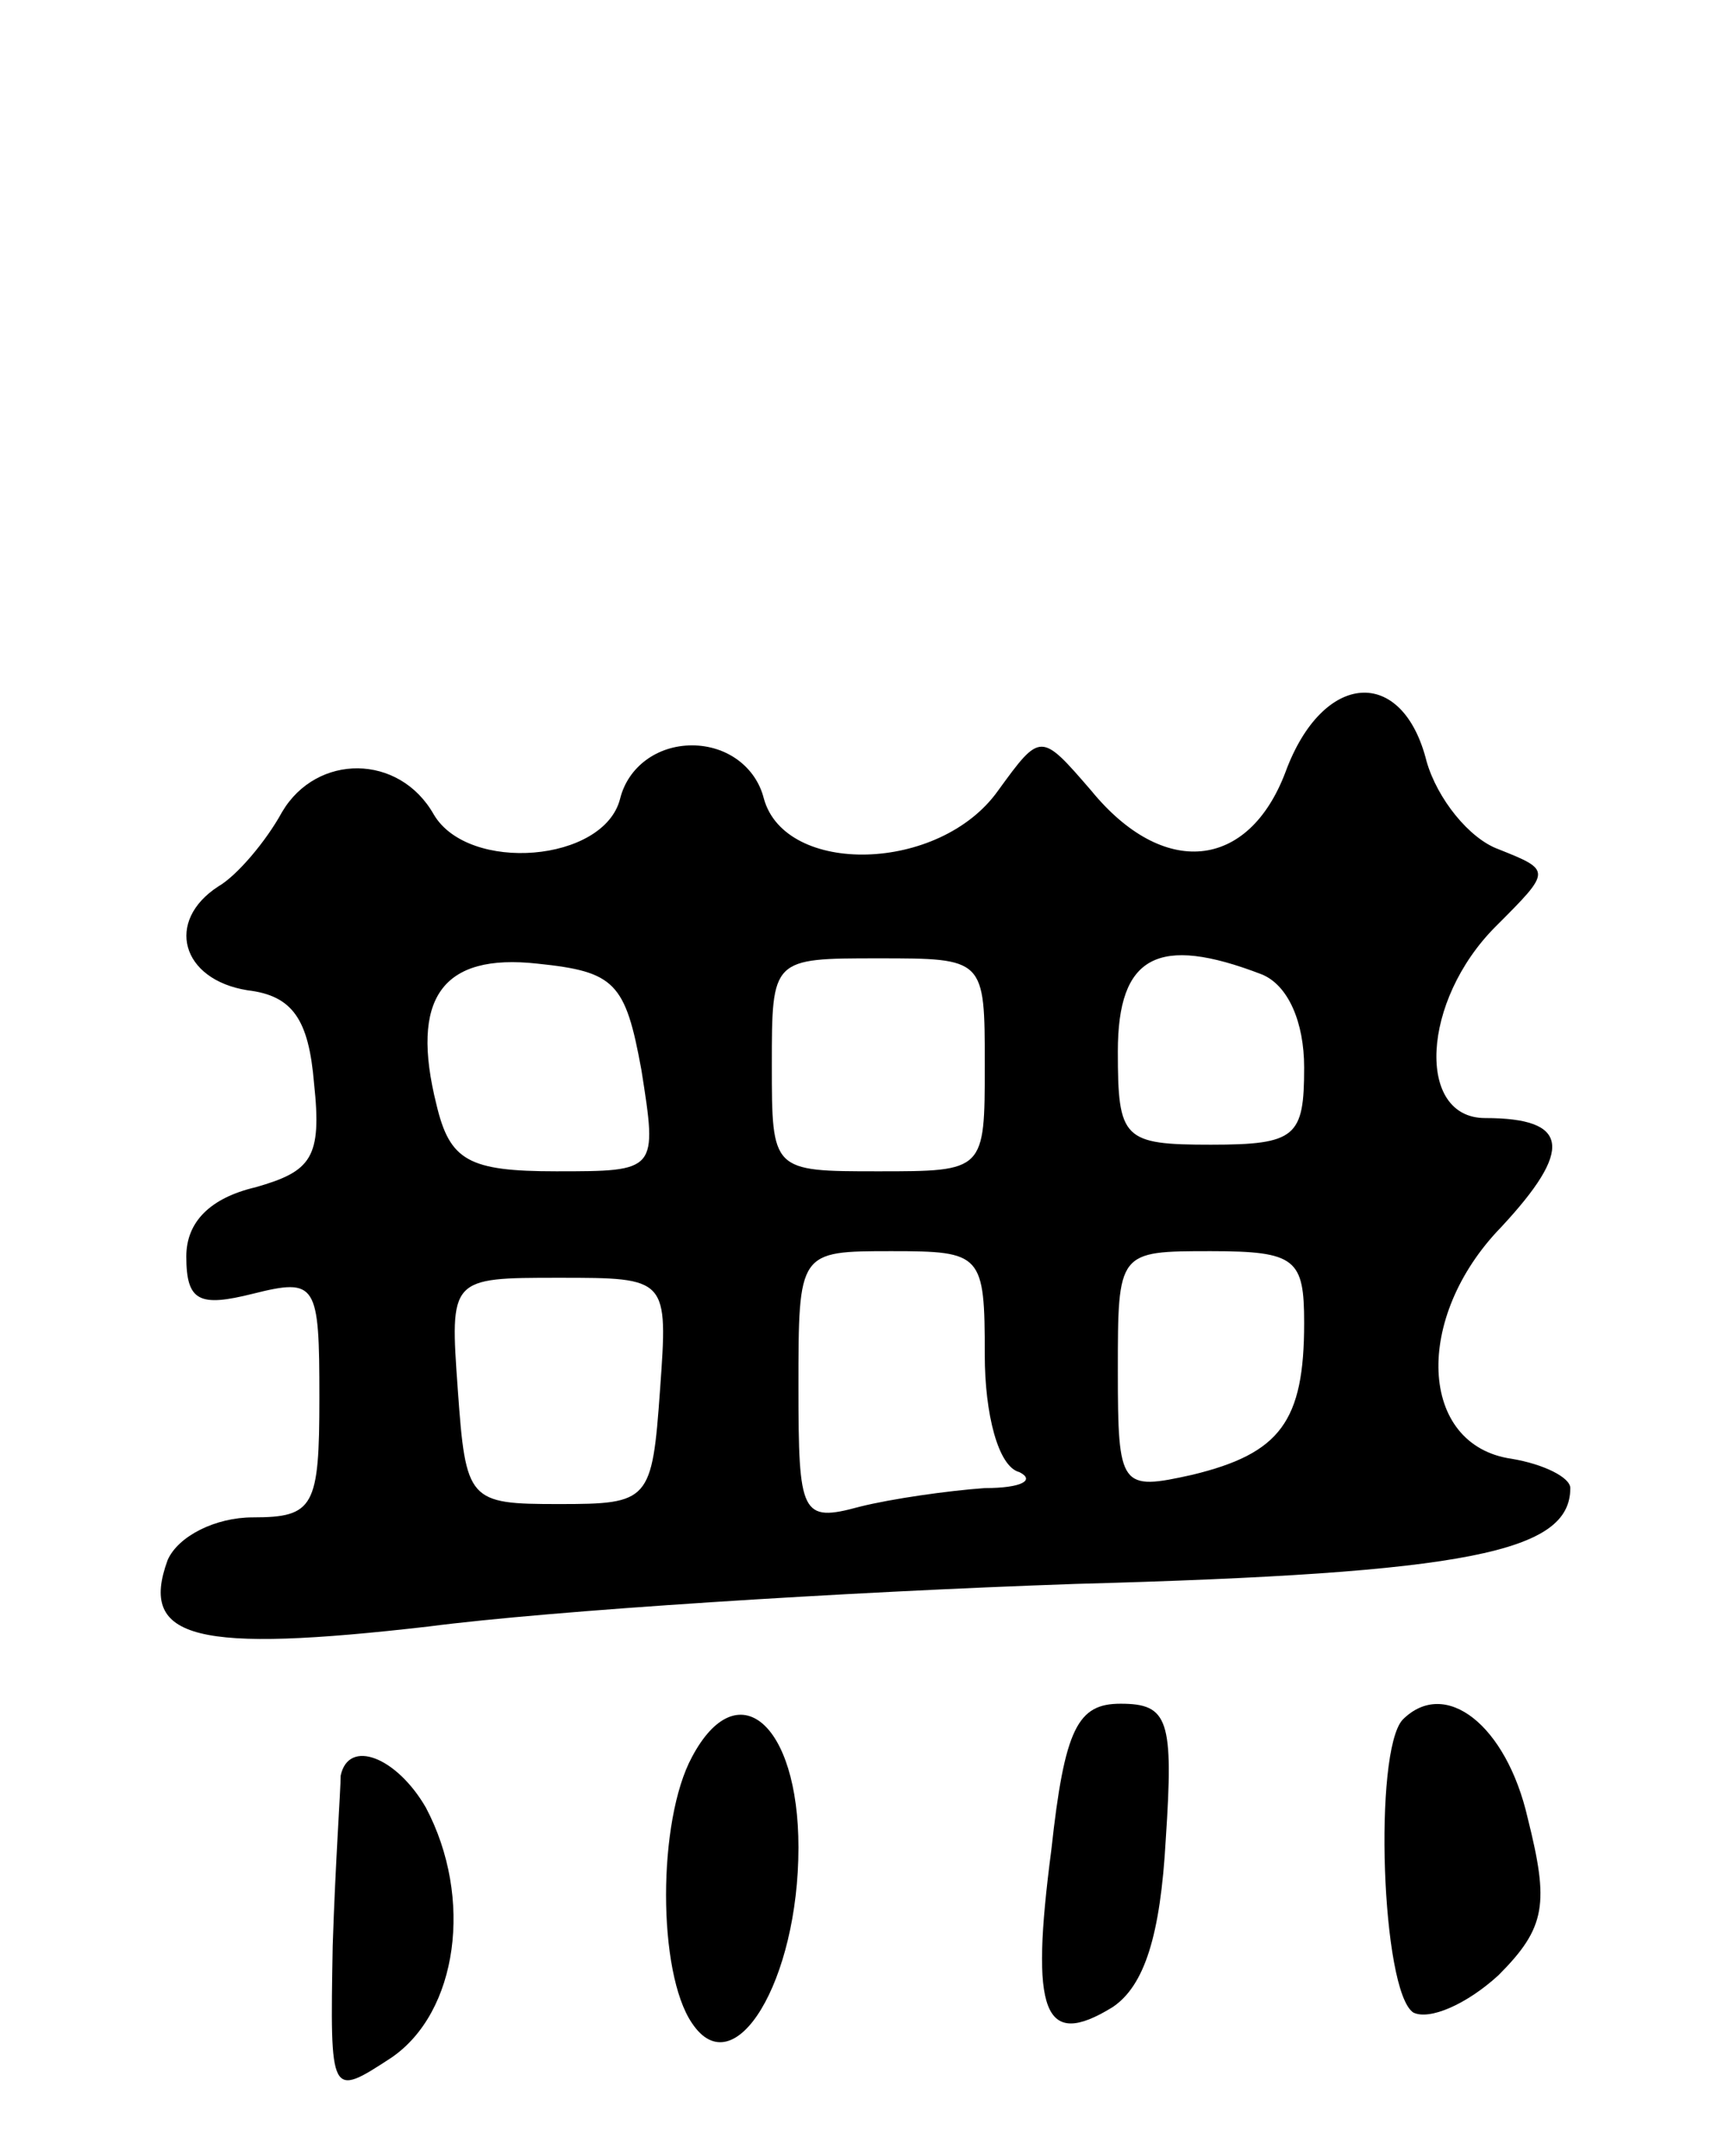 <svg version="1.0" xmlns="http://www.w3.org/2000/svg"
 width="65pt" height="81pt" viewBox="0 0 65 81"
 preserveAspectRatio="xMidYMid meet">
<g transform="translate(0,81) scale(0.1,-0.1)"
fill="#000000" stroke="none">
<path d="M483 520 c-14 -37 -46 -40 -73 -7 -19 22 -19 22 -35 0 -22 -31 -80
-32 -88 -3 -3 12 -14 20 -27 20 -13 0 -24 -8 -27 -20 -6 -24 -57 -28 -70 -6
-13 23 -44 23 -57 1 -6 -11 -17 -24 -24 -28 -20 -13 -14 -35 11 -39 17 -2 23
-11 25 -35 3 -28 -1 -33 -22 -39 -17 -4 -26 -13 -26 -26 0 -17 5 -19 25 -14
24 6 25 4 25 -39 0 -41 -2 -45 -25 -45 -14 0 -28 -7 -32 -16 -11 -30 11 -35
98 -25 46 6 156 13 243 16 148 4 186 12 186 36 0 4 -10 9 -22 11 -35 5 -37 53
-4 87 27 29 26 41 -6 41 -26 0 -24 44 4 72 21 21 21 21 1 29 -11 4 -23 19 -27
33 -9 36 -39 34 -53 -4z m-242 -112 c6 -38 6 -38 -32 -38 -33 0 -40 4 -45 25
-10 40 2 57 38 53 29 -3 33 -7 39 -40z m129 2 c0 -40 0 -40 -40 -40 -40 0 -40
0 -40 40 0 40 0 40 40 40 40 0 40 0 40 -40z m104 34 c10 -4 16 -18 16 -35 0
-26 -3 -29 -35 -29 -33 0 -35 2 -35 35 0 36 15 44 54 29z m-104 -143 c0 -22 5
-42 13 -44 6 -3 1 -6 -13 -6 -14 -1 -35 -4 -47 -7 -22 -6 -23 -3 -23 45 0 51
0 51 35 51 34 0 35 -1 35 -39z m120 12 c0 -37 -9 -49 -42 -57 -27 -6 -28 -5
-28 39 0 45 0 45 35 45 32 0 35 -3 35 -27z m-242 -25 c-3 -42 -4 -43 -38 -43
-34 0 -35 1 -38 43 -3 42 -3 42 38 42 41 0 41 0 38 -42z"/>
<path d="M260 150 c-13 -24 -13 -81 0 -100 16 -24 40 16 40 66 0 47 -23 66
-40 34z"/>
<path d="M395 115 c-8 -61 -3 -75 23 -59 12 8 18 27 20 63 3 45 1 51 -17 51
-16 0 -21 -9 -26 -55z"/>
<path d="M527 164 c-11 -12 -8 -102 4 -110 6 -3 20 3 32 14 18 18 19 27 11 59
-8 35 -31 53 -47 37z"/>
<path d="M128 143 c0 -5 -2 -33 -3 -64 -1 -57 -1 -57 22 -42 25 17 31 60 13
94 -11 19 -29 26 -32 12z"/>
</g>
</svg>
